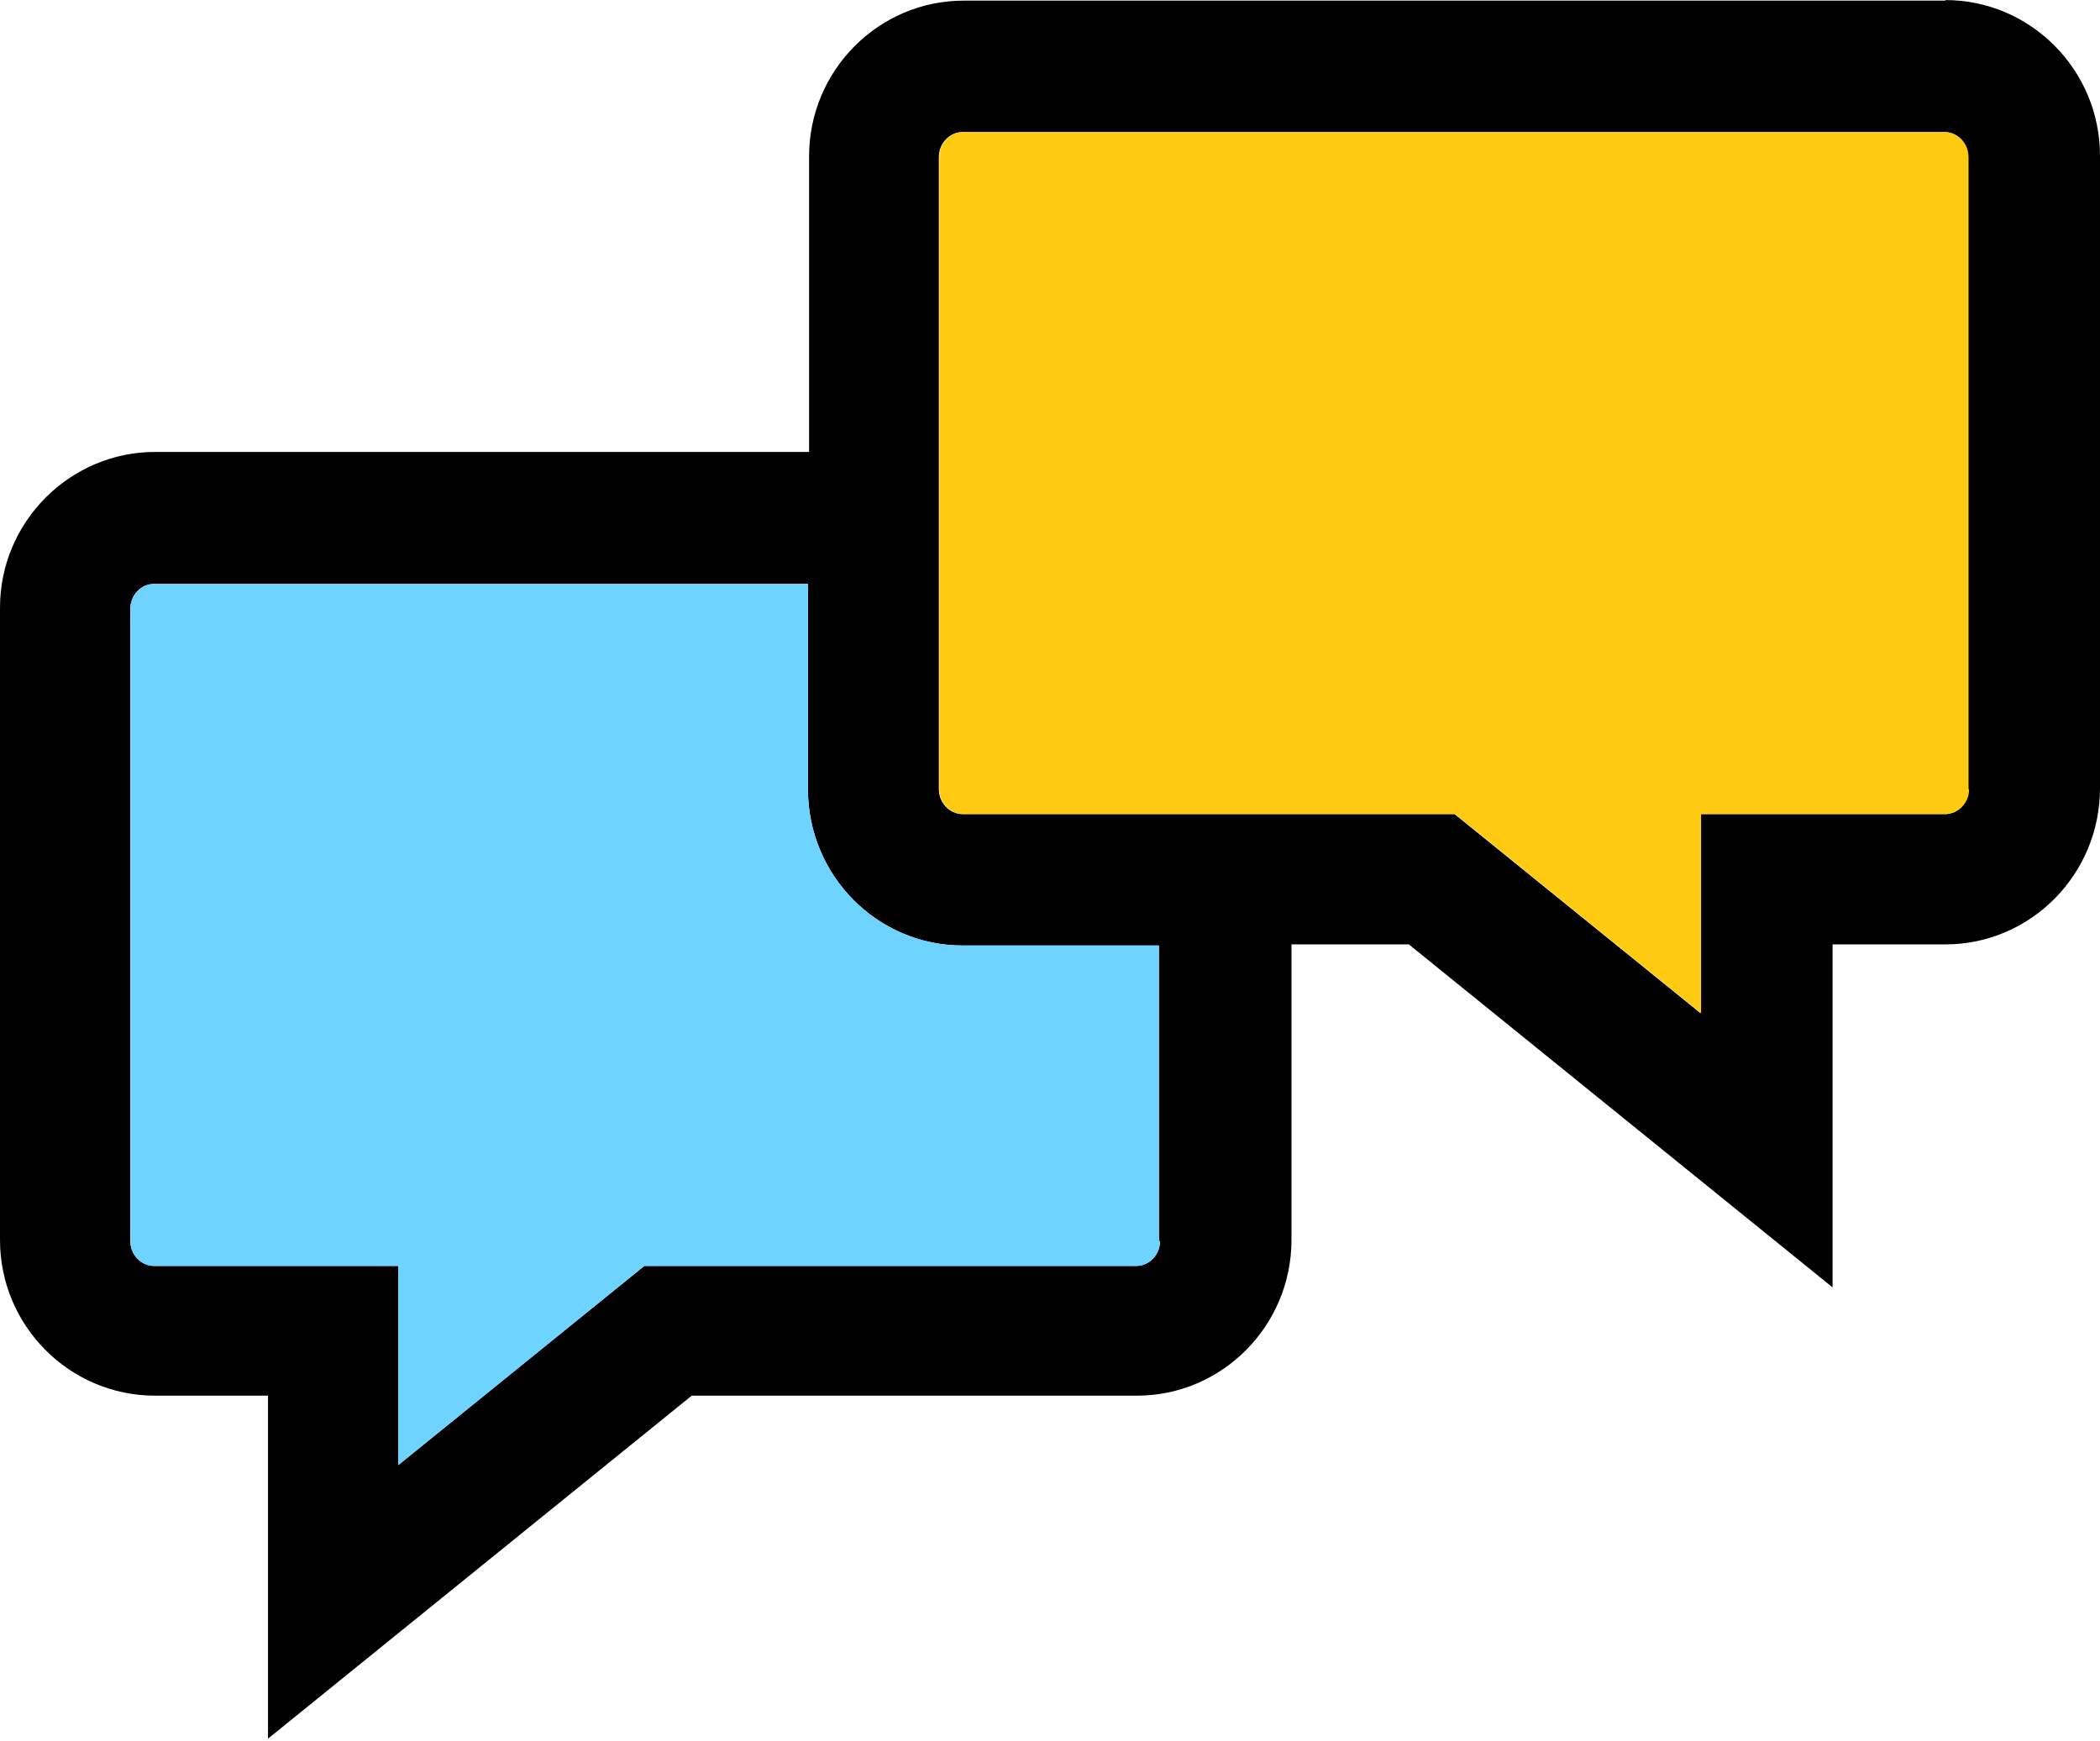 <?xml version="1.0" encoding="UTF-8"?>
<!DOCTYPE svg PUBLIC "-//W3C//DTD SVG 1.1//EN" "http://www.w3.org/Graphics/SVG/1.1/DTD/svg11.dtd">
<!-- Creator: CorelDRAW 2017 -->
<svg xmlns="http://www.w3.org/2000/svg" xml:space="preserve" width="0.322in" height="0.267in" version="1.1" style="shape-rendering:geometricPrecision; text-rendering:geometricPrecision; image-rendering:optimizeQuality; fill-rule:evenodd; clip-rule:evenodd"
viewBox="0 0 37.22 30.84"
 xmlns:xlink="http://www.w3.org/1999/xlink">
 <defs>
  <style type="text/css">
   <![CDATA[
    .fil0 {fill:black}
    .fil2 {fill:#6ED3FF}
    .fil1 {fill:#FFCA12}
   ]]>
  </style>
 </defs>
 <g id="Layer_x0020_1">
  <path class="fil0" d="M34.48 0l-17.4 0c-1.51,0 -2.74,1.24 -2.74,2.76l0 5.24 -11.59 0c-1.51,0 -2.75,1.24 -2.75,2.76l0 11.21c0,1.52 1.23,2.76 2.75,2.76l2 0 0 6.08 7.51 -6.08 7.89 0c1.51,0 2.74,-1.24 2.74,-2.76l0 -5.24 2.08 0 7.51 6.08 0 -6.08 2 0c1.51,0 2.74,-1.24 2.74,-2.77l0 -11.21c0,-1.52 -1.23,-2.76 -2.74,-2.76zm-13.92 21.99c0,0.24 -0.19,0.44 -0.42,0.44l-8.72 0 -4.36 3.53 0 -3.53 -4.33 0c-0.23,0 -0.42,-0.2 -0.42,-0.44l0 -11.21c0,-0.24 0.19,-0.44 0.42,-0.44l11.59 0 0 3.64c0,1.53 1.23,2.77 2.74,2.77l3.48 0 0 5.24 0 0zm14.33 -8.01c0,0.24 -0.19,0.44 -0.42,0.44l-4.33 0 0 3.53 -4.36 -3.53 -8.72 0c-0.23,0 -0.42,-0.2 -0.42,-0.44l0 -11.21c0,-0.24 0.19,-0.44 0.42,-0.44l17.4 0c0.23,0 0.42,0.2 0.42,0.44l0 11.21z"/>
  <path class="fil1" d="M34.9 13.98c0,0.24 -0.19,0.44 -0.42,0.44l-4.33 0 0 3.53 -4.36 -3.53 -8.72 0c-0.23,0 -0.42,-0.2 -0.42,-0.44l0 -11.21c0,-0.24 0.19,-0.44 0.42,-0.44l17.4 0c0.23,0 0.42,0.2 0.42,0.44l0 11.21z"/>
  <path class="fil2" d="M20.56 21.99c0,0.24 -0.19,0.44 -0.42,0.44l-8.72 0 -4.36 3.53 0 -3.53 -4.33 0c-0.23,0 -0.42,-0.2 -0.42,-0.44l0 -11.21c0,-0.24 0.19,-0.44 0.42,-0.44l11.59 0 0 3.64c0,1.53 1.23,2.77 2.74,2.77l3.48 0 0 5.24 0 0z"/>
 </g>
</svg>
